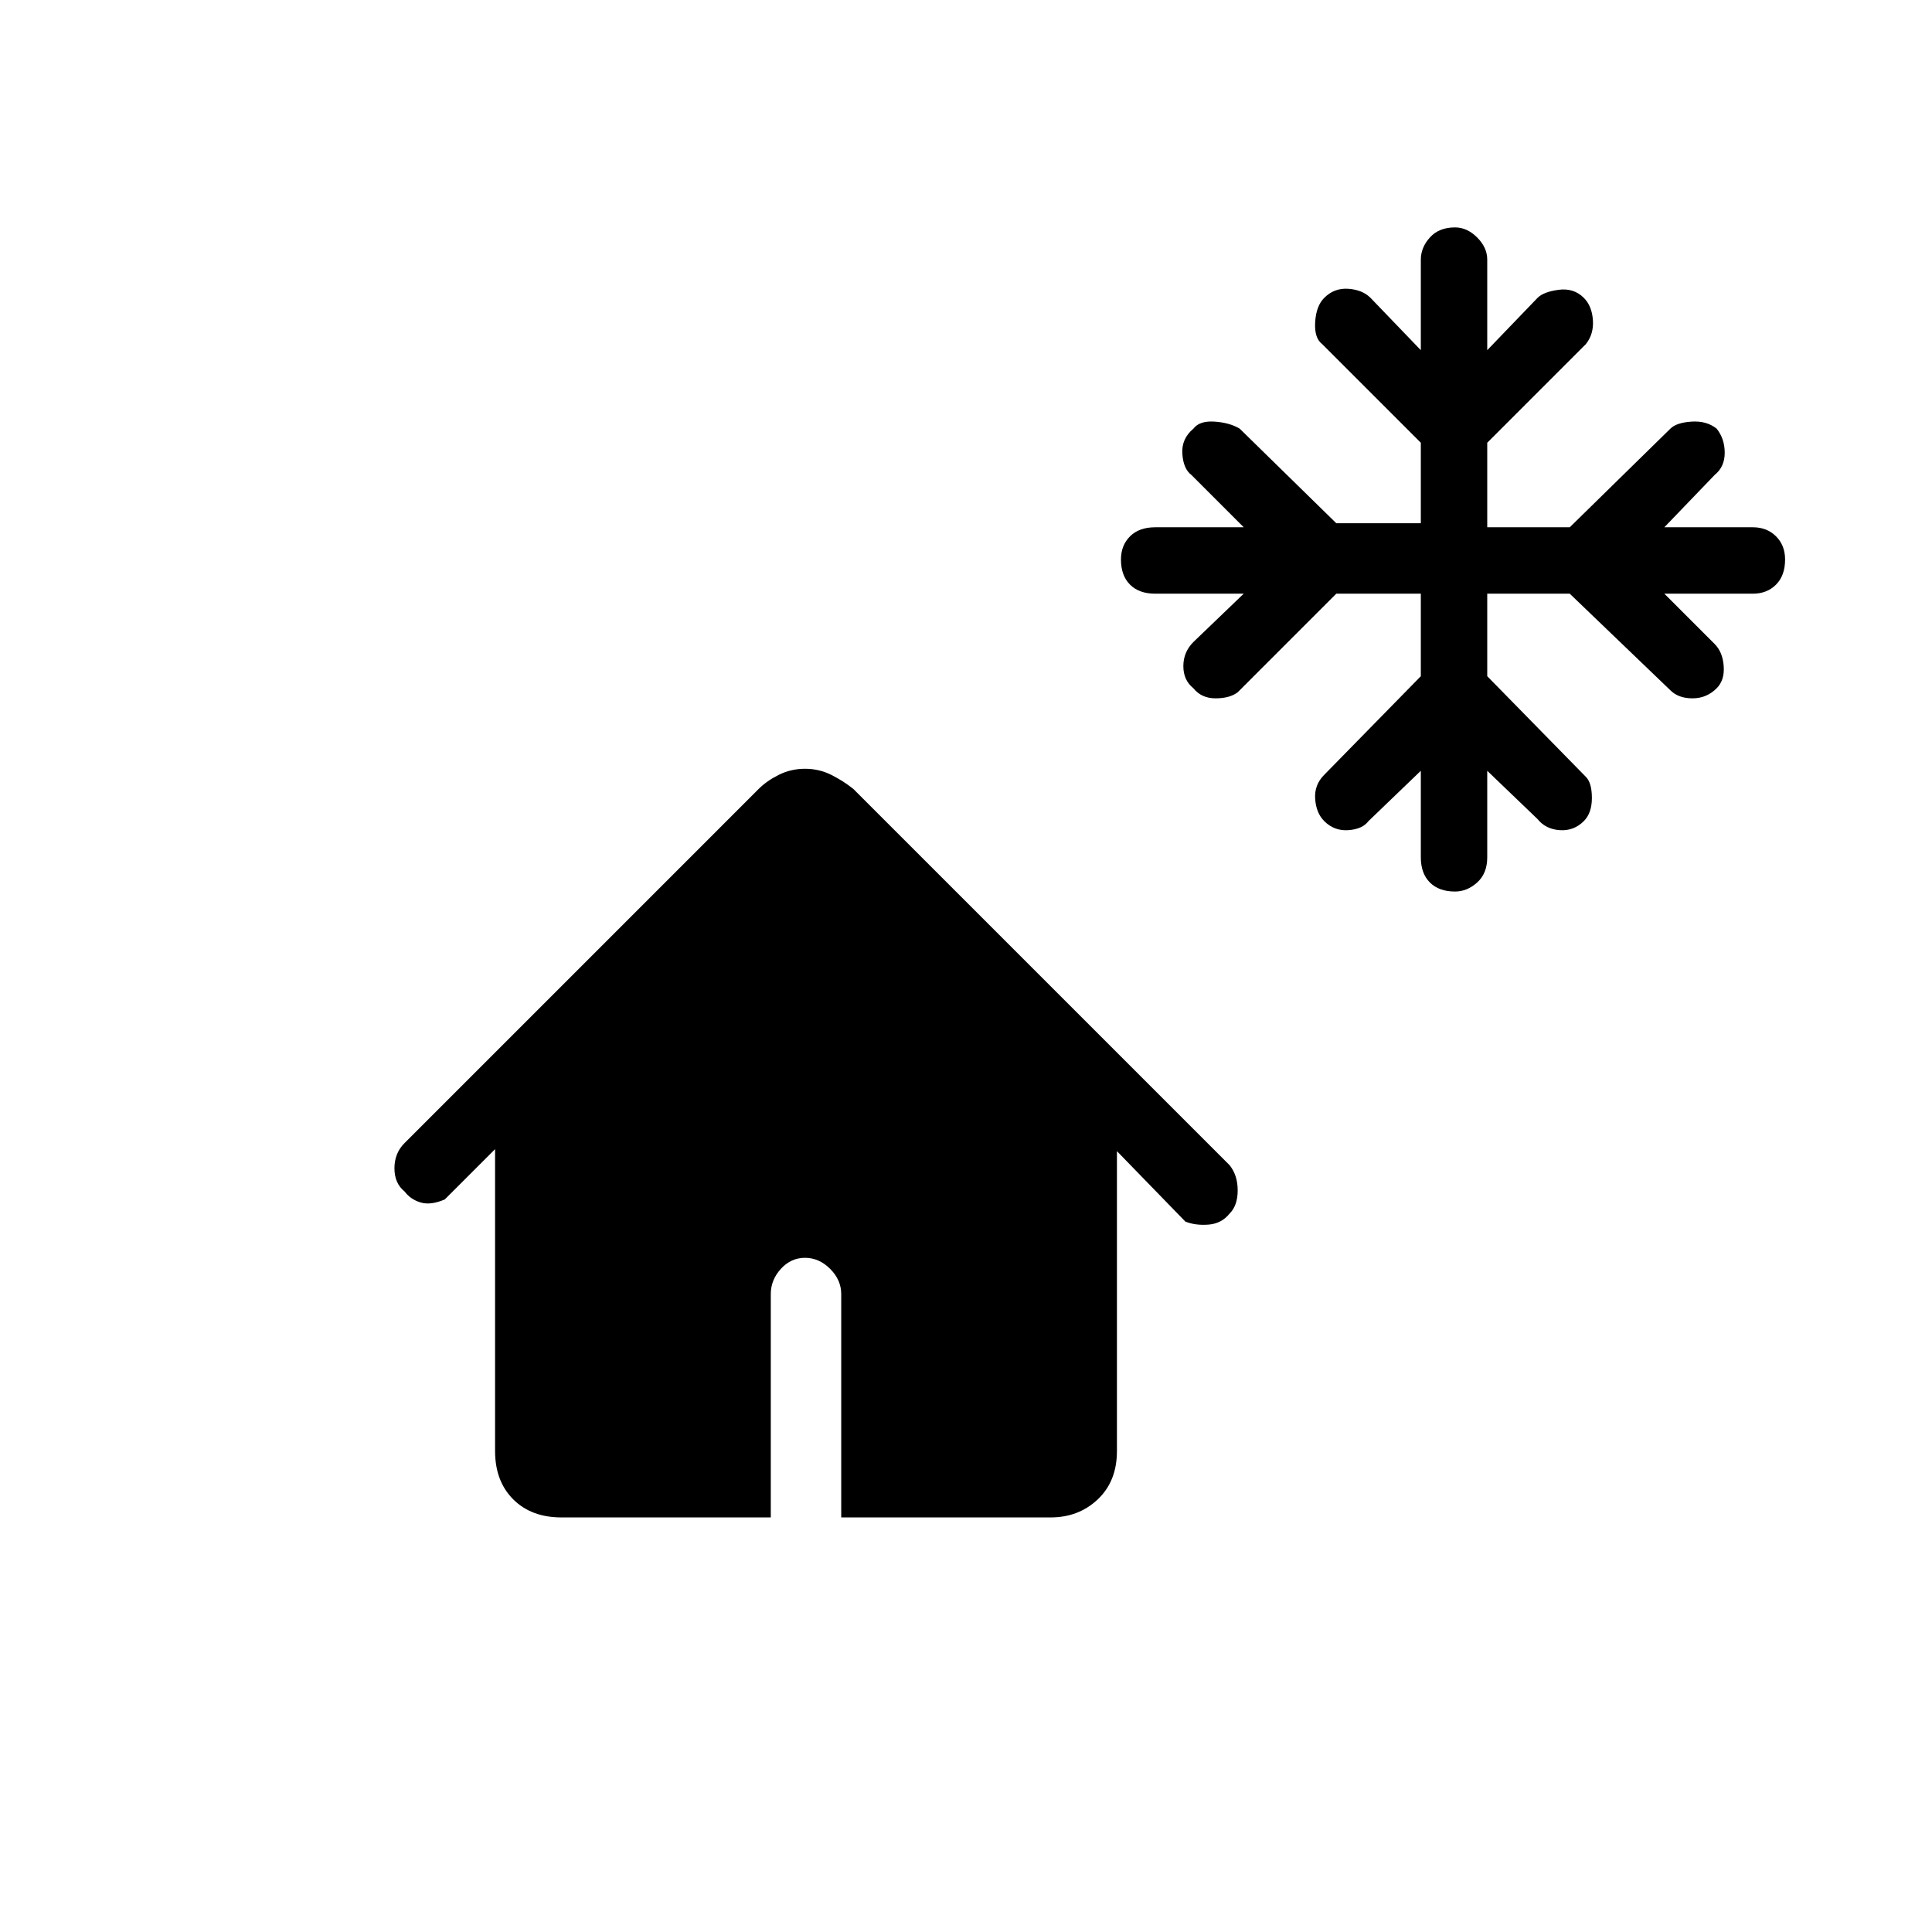 <svg xmlns="http://www.w3.org/2000/svg" height="48" width="48"><path d="M36.15 22.15Q35.75 22.15 35.525 21.925Q35.3 21.7 35.3 21.3V19.15L34 20.4Q33.85 20.6 33.5 20.625Q33.15 20.65 32.9 20.4Q32.7 20.2 32.675 19.85Q32.65 19.5 32.9 19.25L35.3 16.8V14.75H33.2L30.75 17.2Q30.55 17.35 30.2 17.35Q29.85 17.35 29.65 17.1Q29.4 16.9 29.4 16.55Q29.4 16.2 29.65 15.95L30.9 14.75H28.7Q28.3 14.75 28.075 14.525Q27.85 14.3 27.85 13.9Q27.85 13.55 28.075 13.325Q28.3 13.1 28.7 13.1H30.9L29.6 11.8Q29.4 11.65 29.375 11.275Q29.35 10.9 29.65 10.65Q29.8 10.45 30.175 10.475Q30.55 10.5 30.8 10.65L33.2 13H35.3V11L32.85 8.55Q32.65 8.4 32.675 8Q32.7 7.6 32.9 7.4Q33.15 7.15 33.5 7.175Q33.85 7.2 34.05 7.4L35.3 8.7V6.45Q35.3 6.15 35.525 5.9Q35.75 5.65 36.15 5.65Q36.45 5.65 36.7 5.9Q36.95 6.15 36.95 6.45V8.7L38.2 7.4Q38.35 7.25 38.725 7.2Q39.1 7.15 39.35 7.4Q39.55 7.6 39.575 7.95Q39.6 8.3 39.4 8.55L36.95 11V13.1H39L41.5 10.65Q41.65 10.5 42.025 10.475Q42.4 10.45 42.65 10.65Q42.85 10.9 42.85 11.25Q42.85 11.6 42.6 11.8L41.35 13.1H43.55Q43.9 13.1 44.125 13.325Q44.35 13.55 44.35 13.9Q44.35 14.3 44.125 14.525Q43.9 14.75 43.55 14.75H41.35L42.6 16Q42.8 16.2 42.825 16.55Q42.85 16.9 42.65 17.1Q42.4 17.35 42.05 17.35Q41.7 17.35 41.5 17.15L39 14.75H36.95V16.8L39.4 19.3Q39.55 19.45 39.55 19.825Q39.55 20.2 39.35 20.4Q39.1 20.65 38.75 20.625Q38.4 20.6 38.2 20.35L36.95 19.15V21.3Q36.95 21.7 36.7 21.925Q36.45 22.15 36.15 22.15ZM13.95 37.7Q13.2 37.7 12.75 37.25Q12.3 36.8 12.3 36.05V28.55L11.05 29.8Q10.7 29.95 10.45 29.875Q10.2 29.8 10.05 29.6Q9.8 29.4 9.8 29.025Q9.8 28.65 10.05 28.4L18.85 19.6Q19.05 19.4 19.35 19.25Q19.65 19.1 20 19.1Q20.35 19.1 20.65 19.25Q20.95 19.4 21.2 19.6L30.55 28.95Q30.75 29.2 30.75 29.575Q30.75 29.95 30.55 30.15Q30.35 30.4 30.025 30.425Q29.7 30.45 29.45 30.35L27.75 28.6V36.05Q27.75 36.8 27.275 37.25Q26.8 37.7 26.1 37.7H20.9V32.15Q20.9 31.8 20.625 31.525Q20.35 31.25 20 31.25Q19.65 31.25 19.4 31.525Q19.15 31.8 19.15 32.15V37.7Z"/></svg>